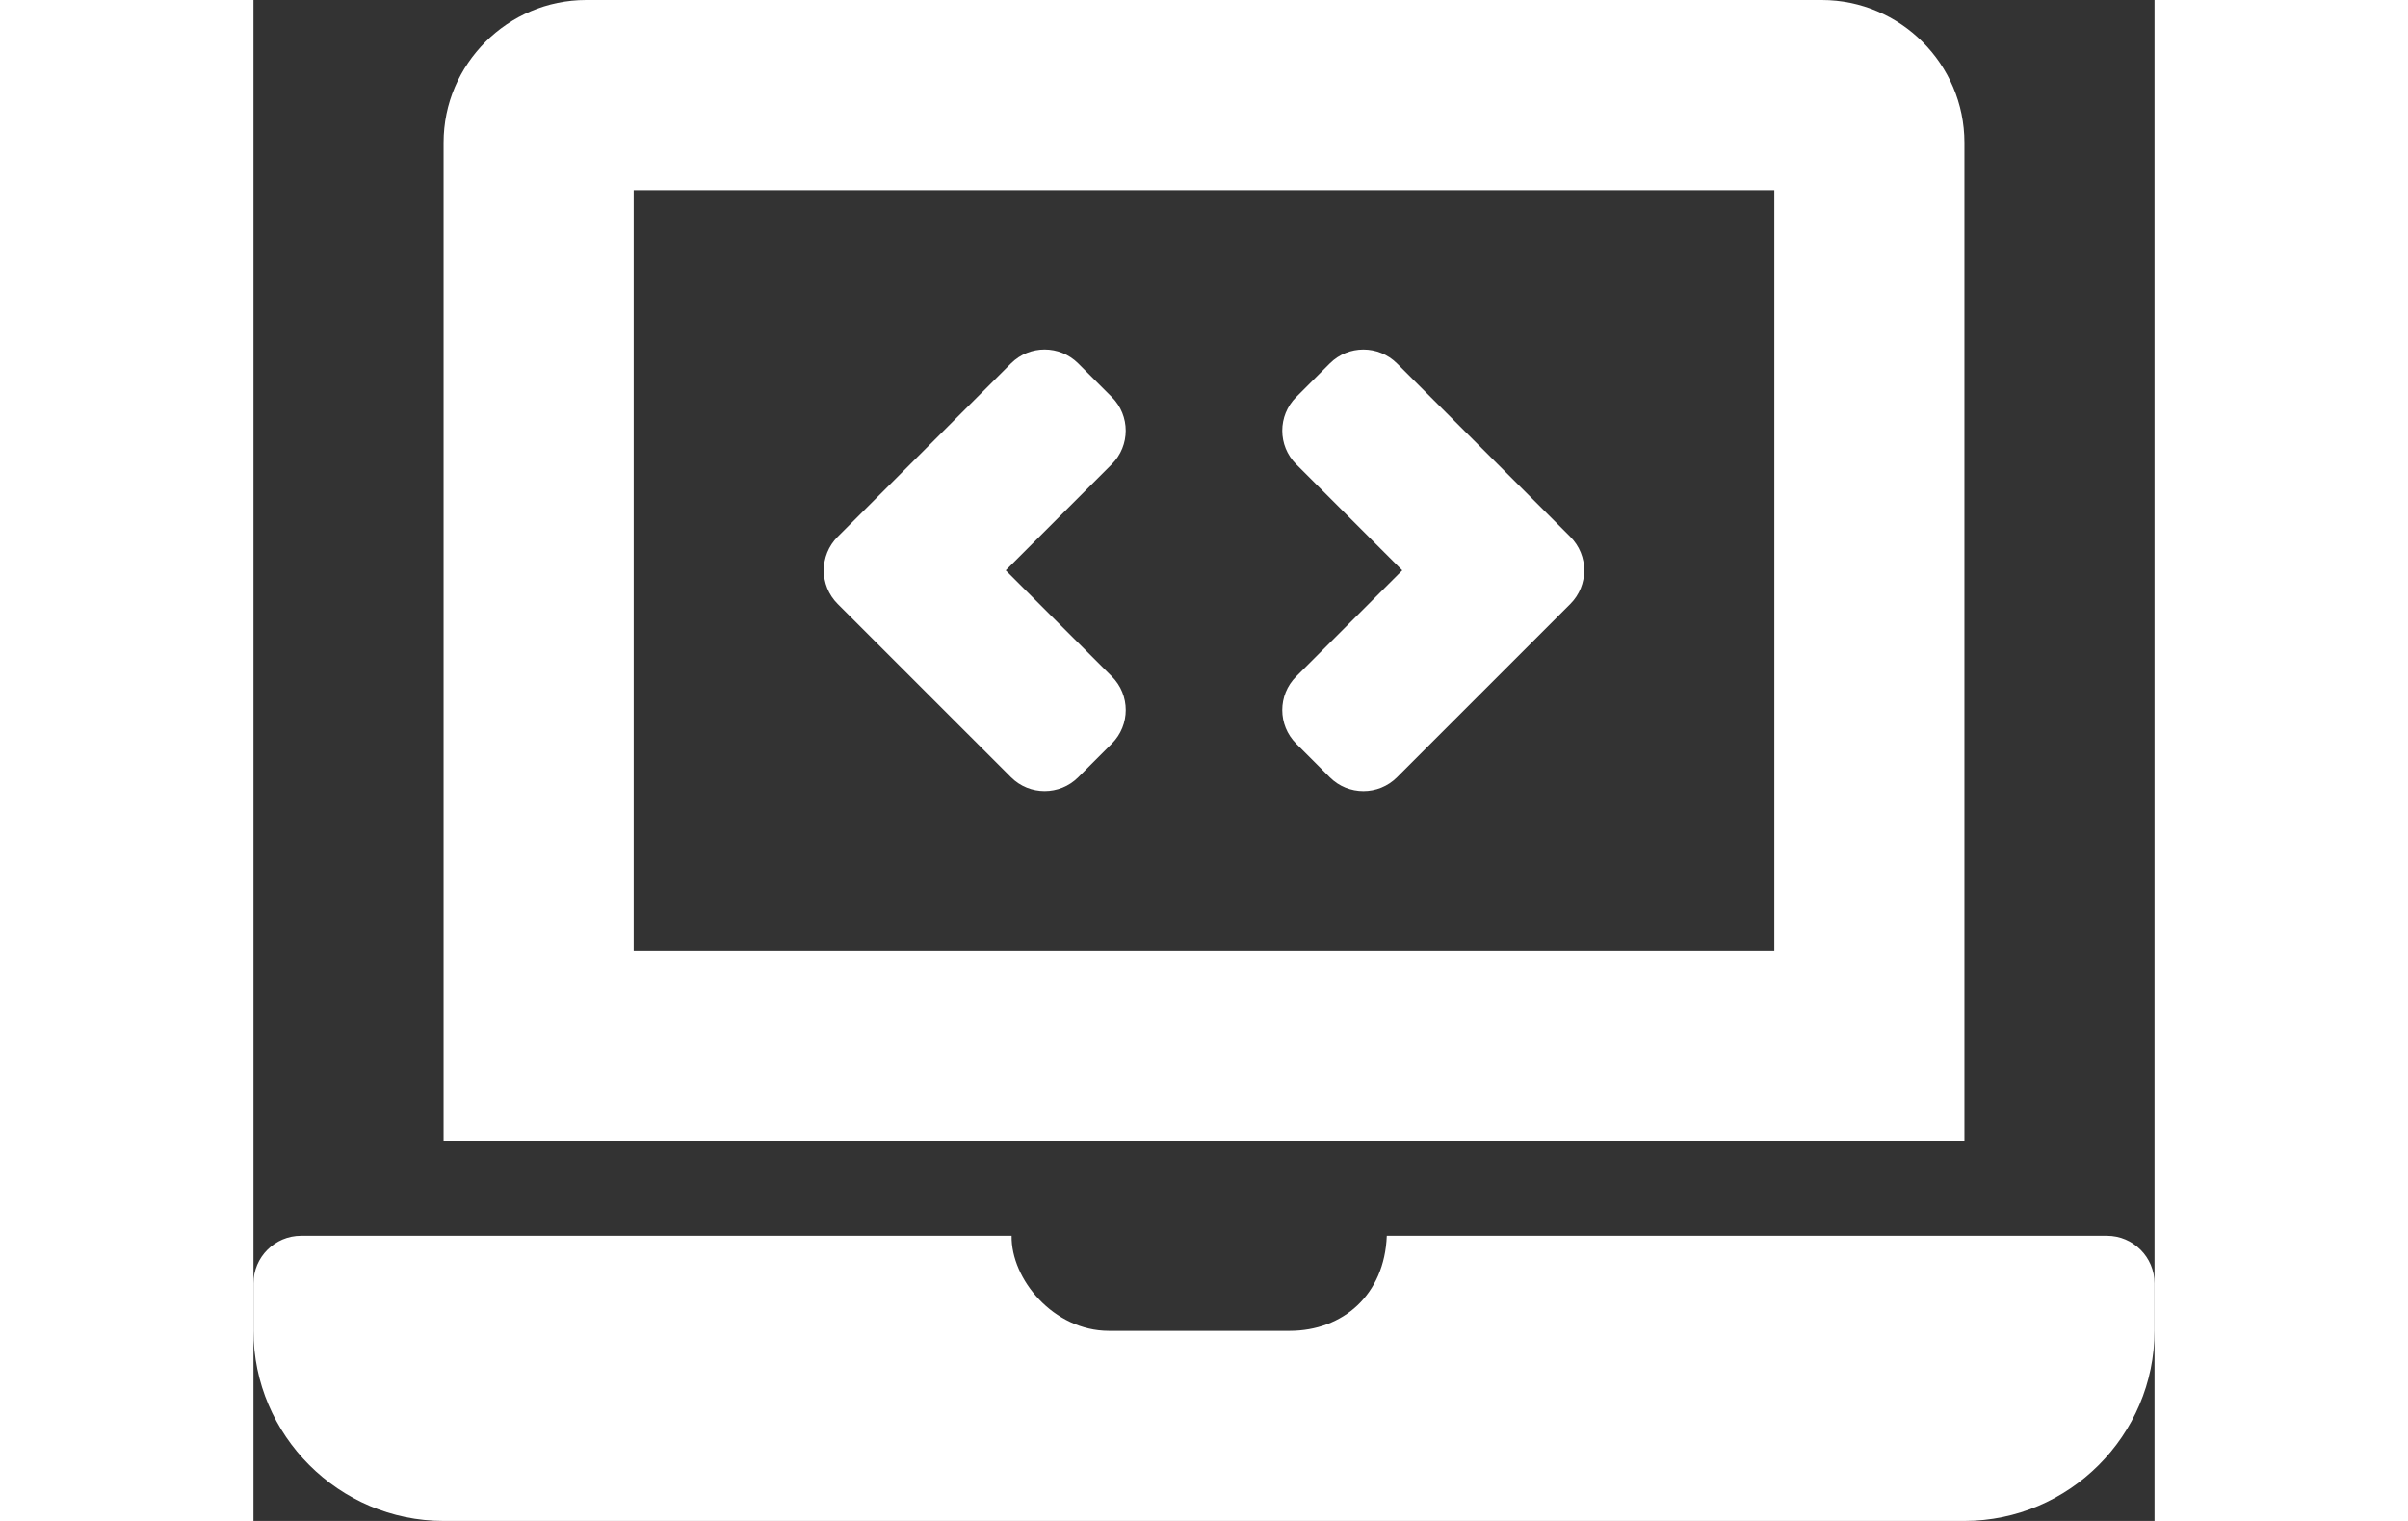 <?xml version="1.0" encoding="UTF-8" standalone="no"?>
<svg
   aria-hidden="true"
   focusable="false"
   data-prefix="fas"
   data-icon="laptop-code"
   class="svg-inline--fa fa-laptop-code fa-w-20"
   role="img"
   viewBox="0 0 640 512"
   version="1.1"
   id="svg4"
   sodipodi:docname="laptop-code-solid.svg"
   width="190" 
   height="120"
   inkscape:version="1.1.1 (3bf5ae0d25, 2021-09-20)"
   xmlns:inkscape="http://www.inkscape.org/namespaces/inkscape"
   xmlns:sodipodi="http://sodipodi.sourceforge.net/DTD/sodipodi-0.dtd"
   xmlns="http://www.w3.org/2000/svg"
   xmlns:svg="http://www.w3.org/2000/svg">
  <rect x="0" y="0" width="640" height="512" fill="#333333" stroke="none"/>
  <defs
     id="defs8" />
  <sodipodi:namedview
     id="namedview6"
     pagecolor="#ffffff"
     bordercolor="#666666"
     borderopacity="1.0"
     inkscape:pageshadow="2"
     inkscape:pageopacity="0.0"
     inkscape:pagecheckerboard="0"
     showgrid="false"
     inkscape:zoom="1.609375"
     inkscape:cx="319.68932"
     inkscape:cy="56.854369"
     inkscape:window-width="1920"
     inkscape:window-height="1009"
     inkscape:window-x="3832"
     inkscape:window-y="-8"
     inkscape:window-maximized="1"
     inkscape:current-layer="svg4" />
  <path
     fill="#ffffff" 
     d="m 255.03,261.65 c 6.25,6.25 16.38,6.25 22.63,0 l 11.31,-11.31 c 6.25,-6.25 6.25,-16.38 0,-22.63 L 253.25,192 288.96,156.28 c 6.25,-6.25 6.25,-16.38 0,-22.63 l -11.31,-11.31 c -6.25,-6.25 -16.38,-6.25 -22.63,0 l -58.34,58.34 c -6.25,6.25 -6.25,16.38 0,22.63 z m 96.01,-11.3 11.31,11.31 c 6.25,6.25 16.38,6.25 22.63,0 l 58.34,-58.34 c 6.25,-6.25 6.25,-16.38 0,-22.63 l -58.34,-58.34 c -6.25,-6.25 -16.38,-6.25 -22.63,0 l -11.31,11.31 c -6.25,6.25 -6.25,16.38 0,22.63 l 35.71,35.71 -35.71,35.72 c -6.25,6.25 -6.25,16.38 0,22.63 z M 624,416 H 381.54 c -0.74,19.81 -14.71,32 -32.74,32 H 288 c -18.69,0 -33.02,-17.47 -32.77,-32 H 16 c -8.8,0 -16,7.2 -16,16 v 16 c 0,35.2 28.8,64 64,64 h 512 c 35.2,0 64,-28.8 64,-64 v -16 c 0,-8.8 -7.2,-16 -16,-16 z M 576,48 C 576,21.6 554.4,0 528,0 H 112 C 85.6,0 64,21.6 64,48 V 384 H 576 Z M 512,320 H 128 V 64 h 384 z"
     id="path2" />
</svg>
